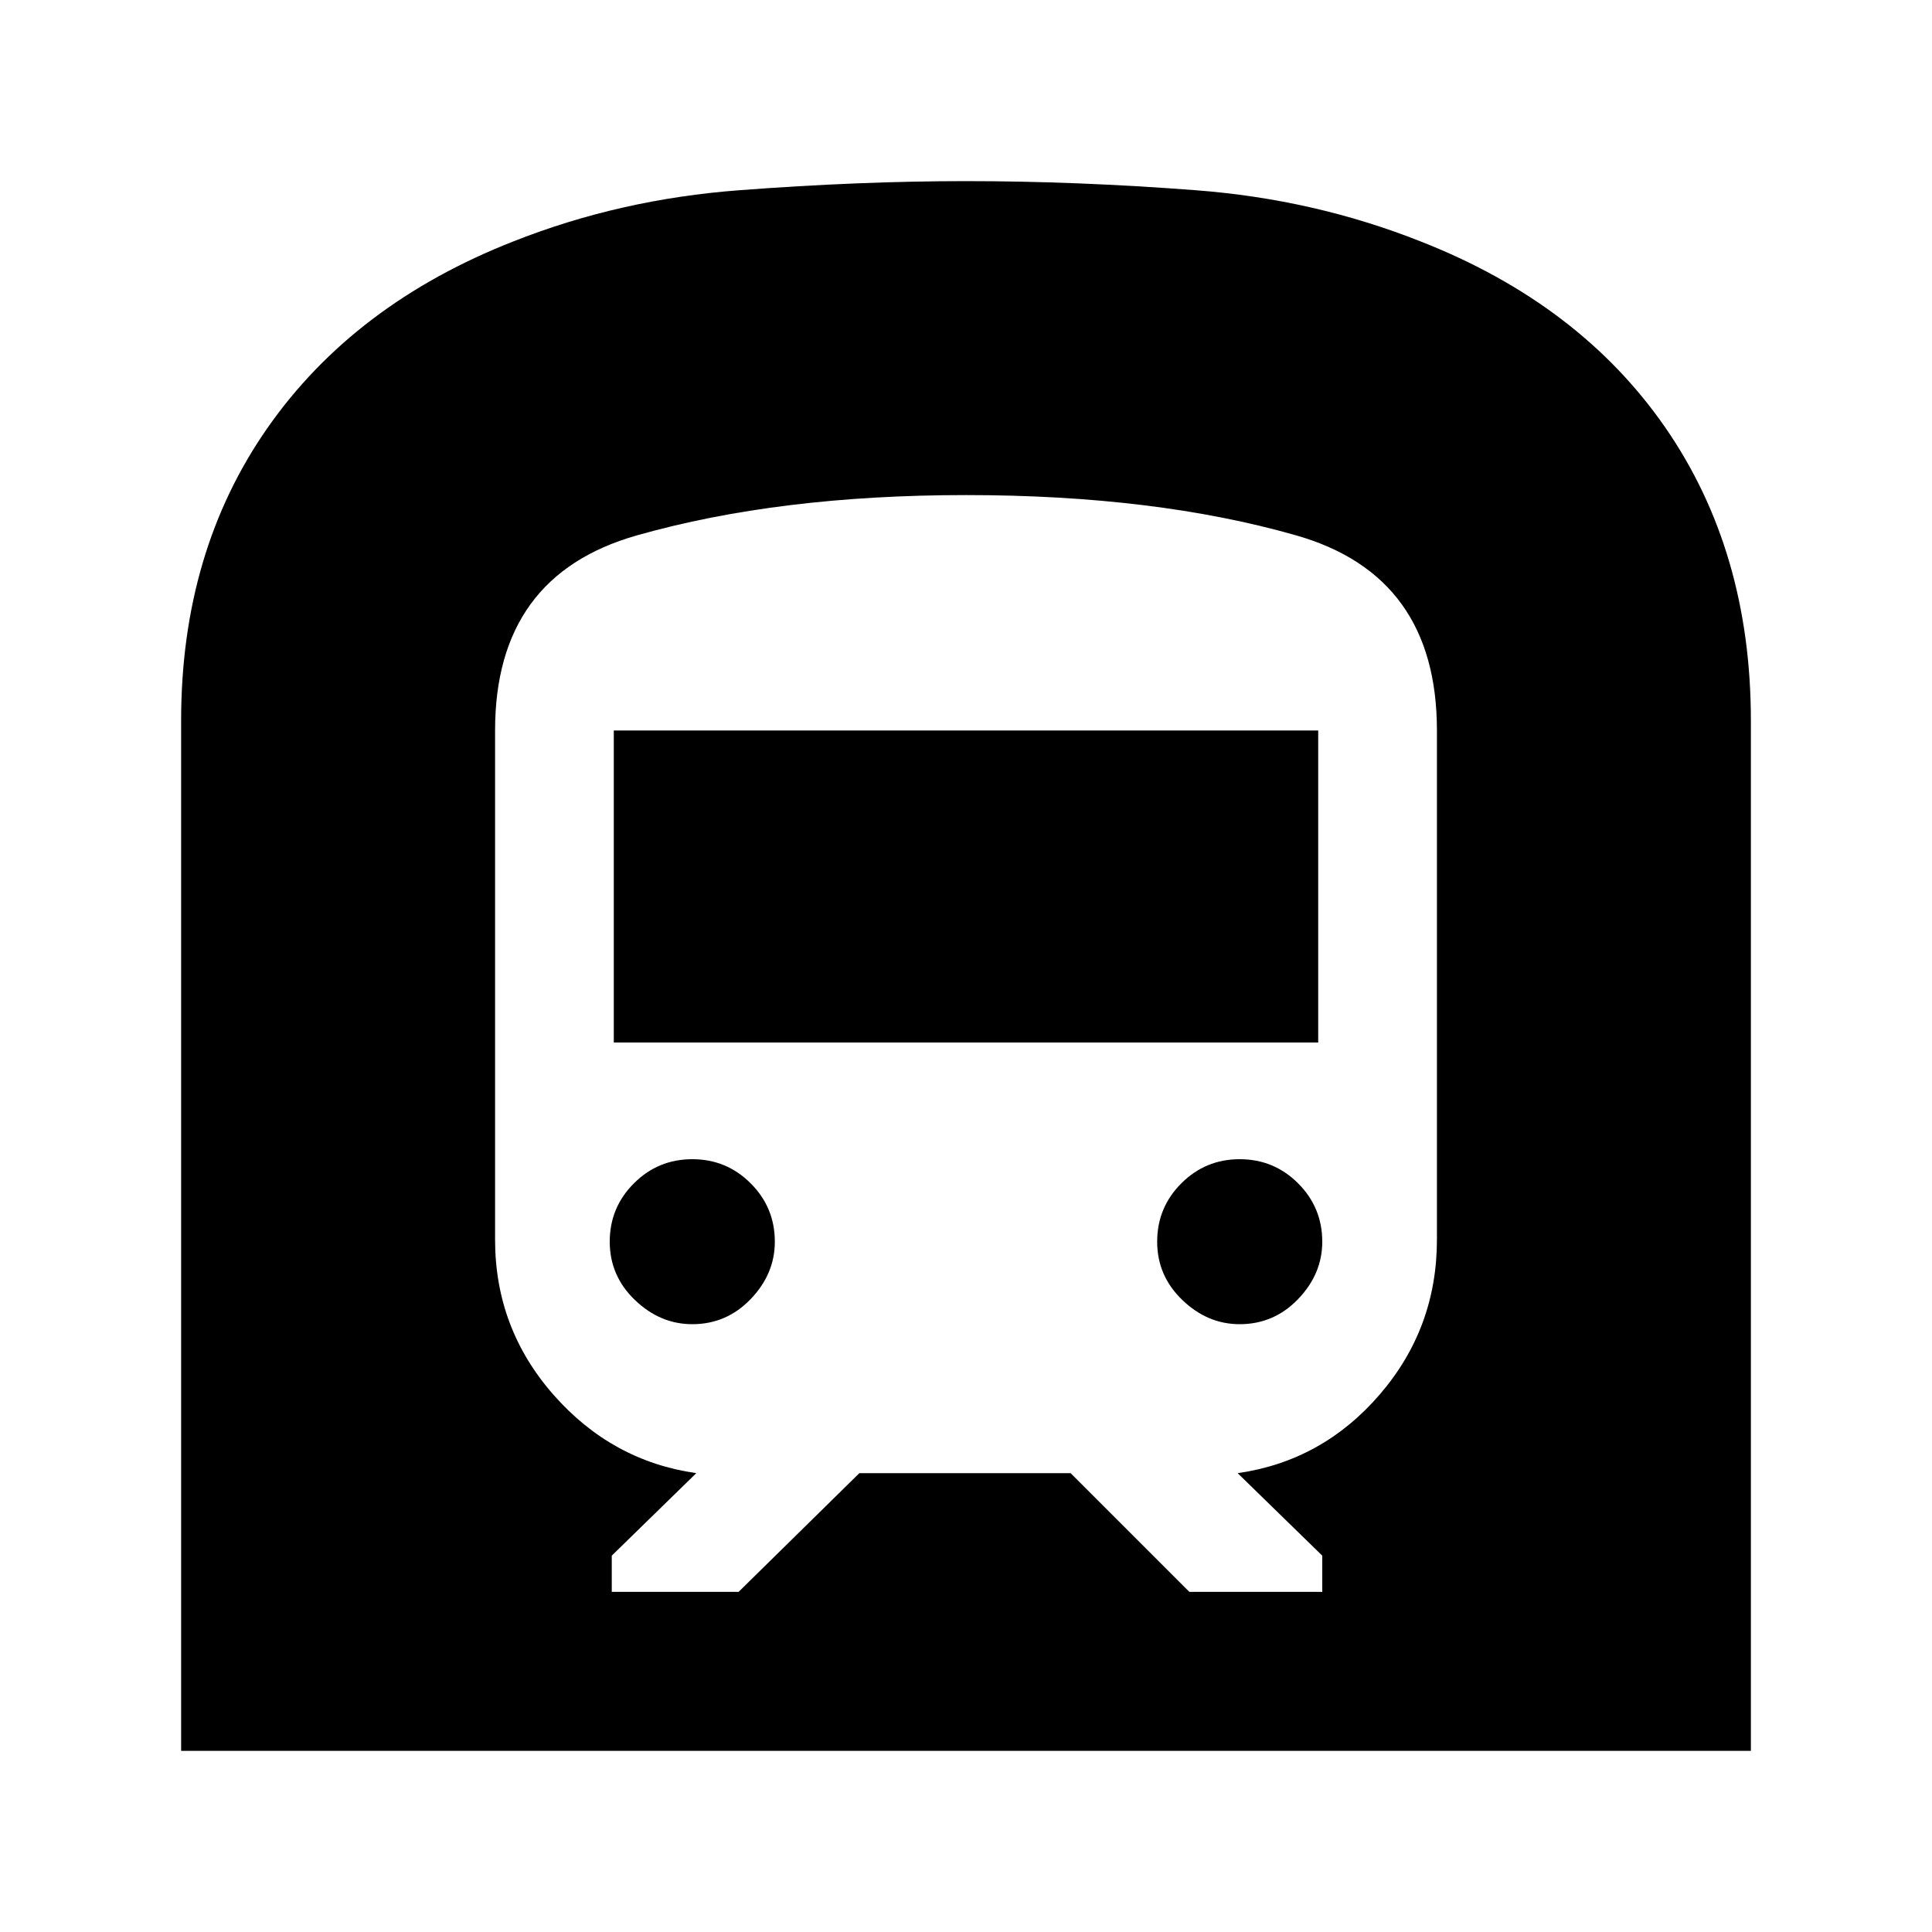 <svg xmlns="http://www.w3.org/2000/svg" height="20" width="20"><path d="M1.875 18.125V7.458q0-1.75.896-3.031.896-1.281 2.541-1.927 1.105-.438 2.344-.531 1.24-.094 2.344-.094 1.146 0 2.375.094 1.229.093 2.333.531 1.646.646 2.532 1.927.885 1.281.885 3.031v10.667Zm4.458-1.646h1.313l1.25-1.229h2.187l1.229 1.229h1.376v-.375l-.876-.854q.876-.125 1.469-.812.594-.688.594-1.605V7.562q0-1.604-1.458-2.02-1.459-.417-3.417-.417-1.938 0-3.406.417-1.469.416-1.469 2.02v5.271q0 .917.604 1.605.604.687 1.479.812l-.875.854Zm.021-5.687v-3.23h7.292v3.23Zm6.479 2.916q-.333 0-.593-.25-.261-.25-.261-.604t.25-.604q.25-.25.604-.25.355 0 .605.25t.25.604q0 .334-.25.594-.25.26-.605.26Zm-5.666 0q-.334 0-.594-.25-.261-.25-.261-.604t.25-.604q.25-.25.605-.25.354 0 .604.25t.25.604q0 .334-.25.594-.25.26-.604.26Z"/></svg>